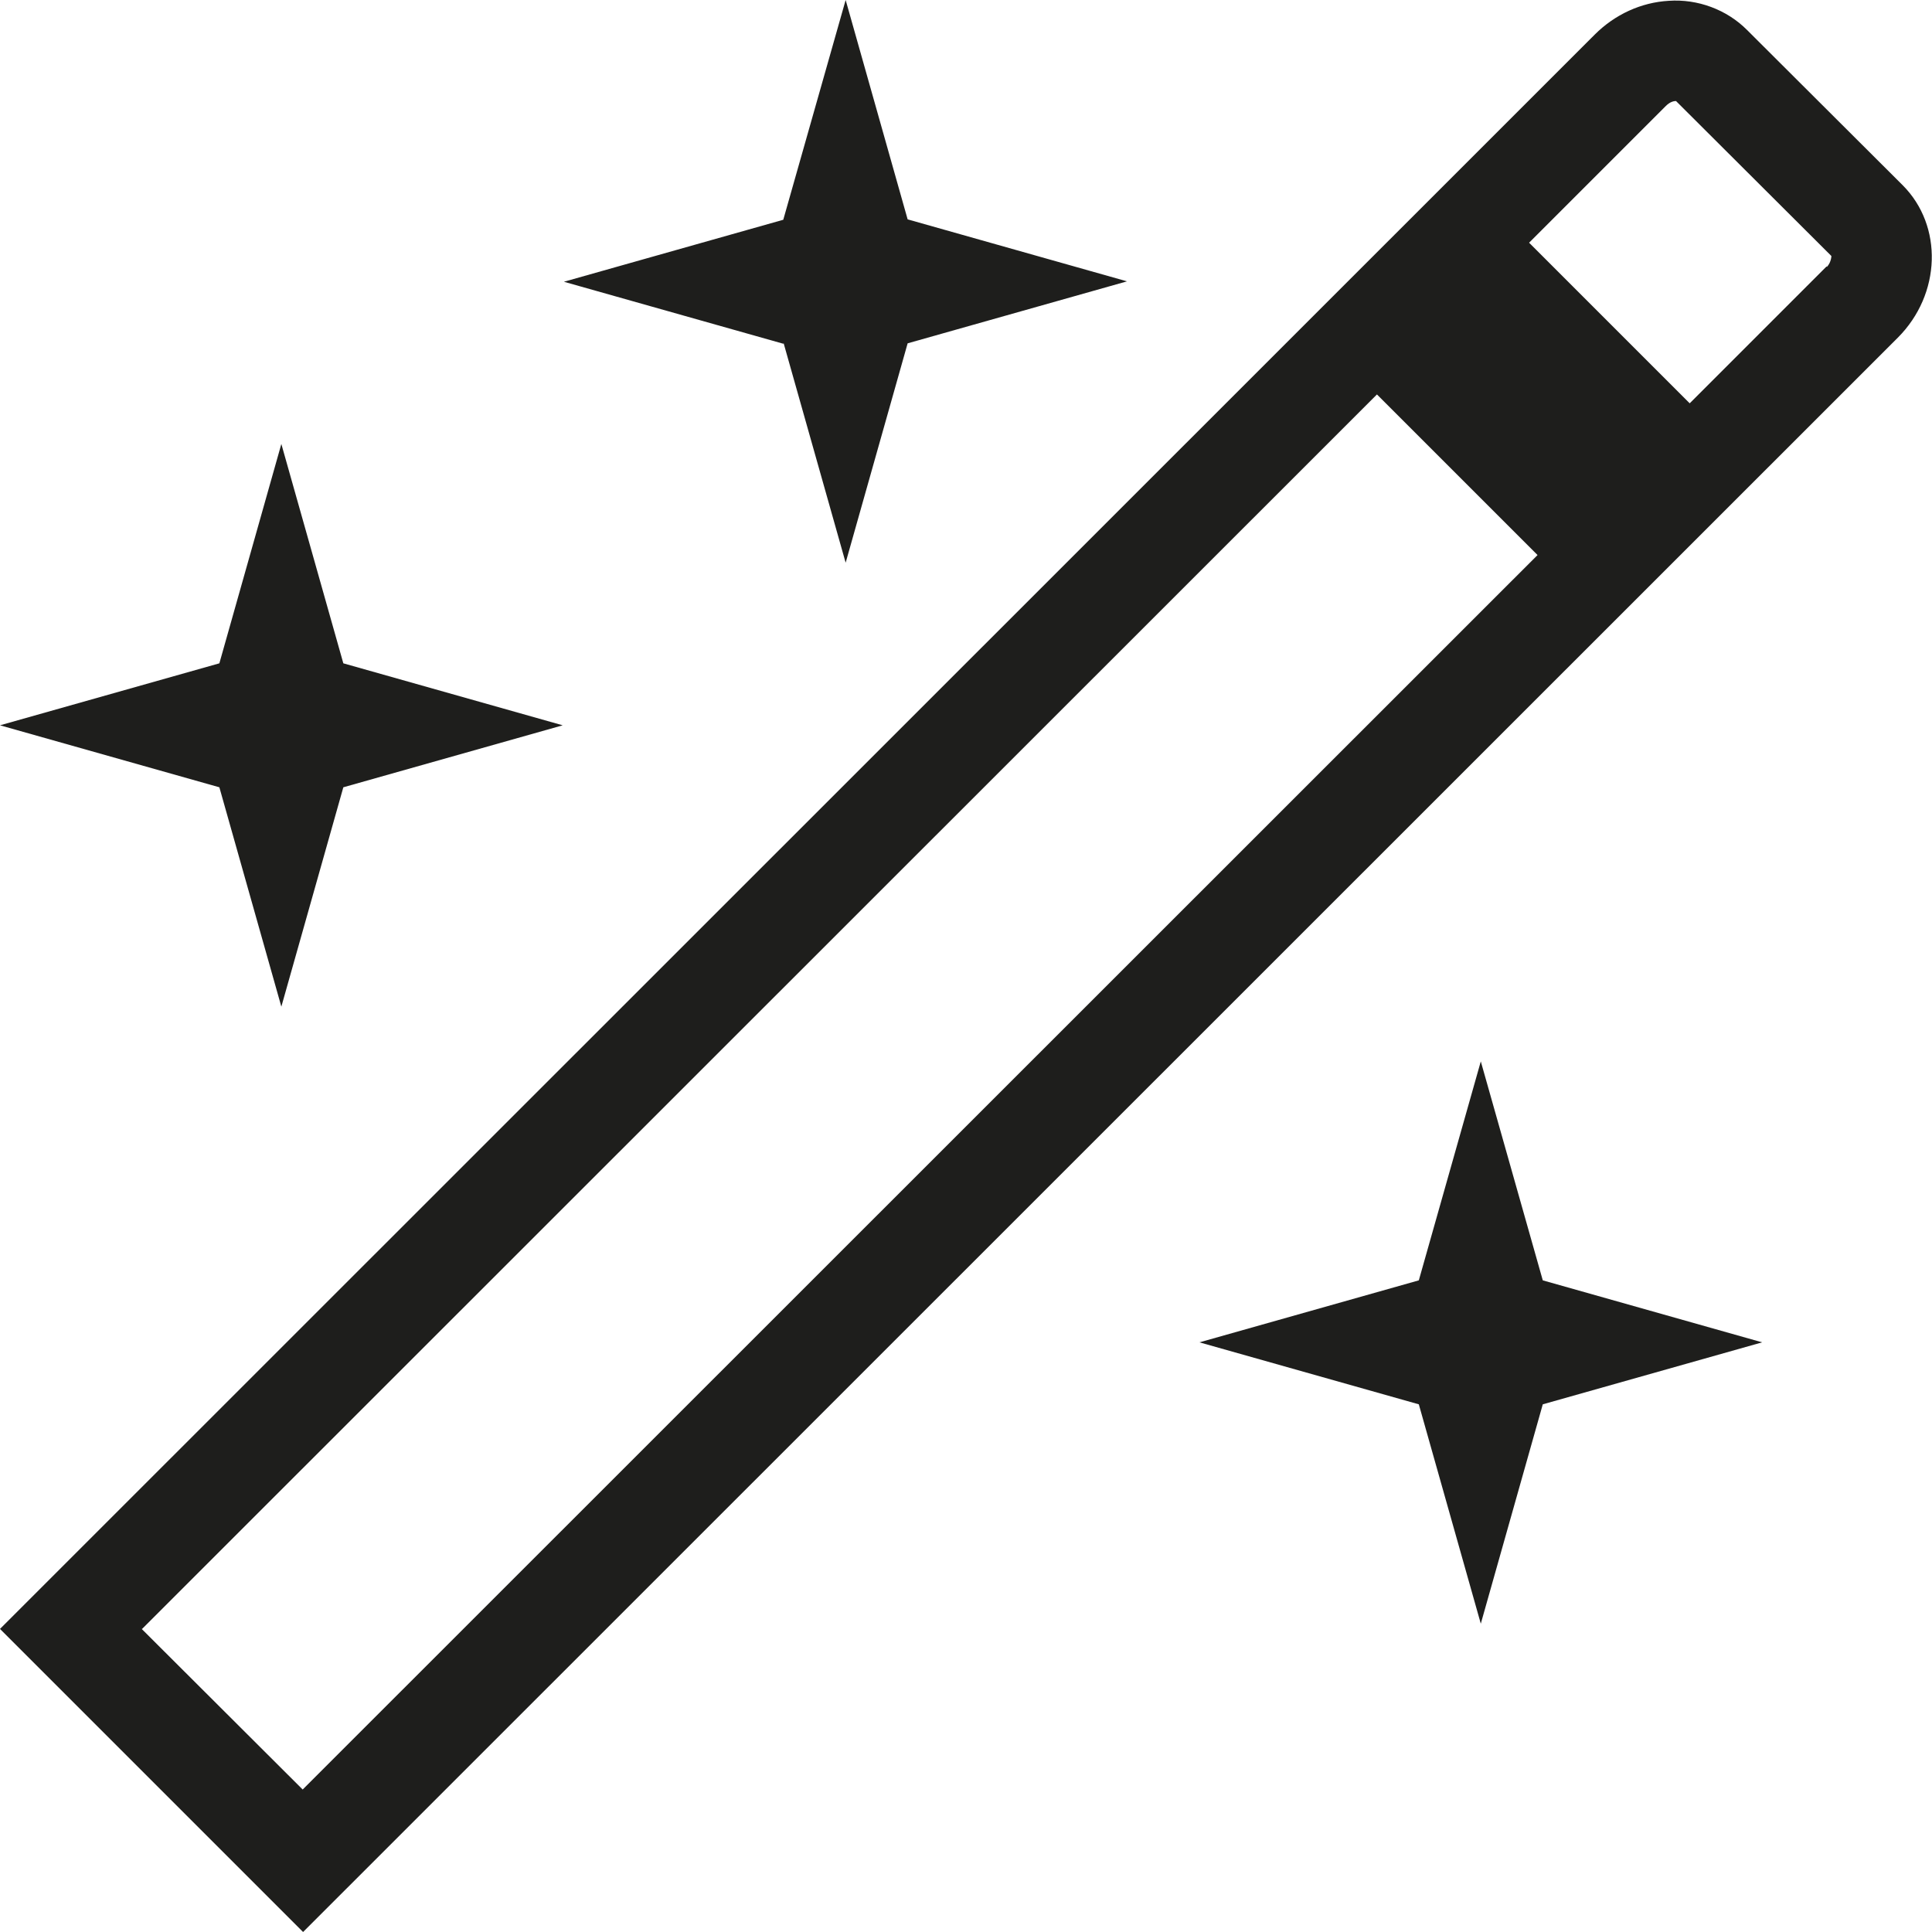 <svg viewBox="0 0 48 48" xmlns="http://www.w3.org/2000/svg">
  <path fill="#1e1e1c" d="M47.27 4.6 43.4.74c-.5-.5-1.22-.77-1.94-.72-.69.04-1.34.34-1.84.84L0 40.47 7.53 48 47.15 8.39c1.08-1.08 1.13-2.78.12-3.79M3.53 40.47 34.21 9.8l3.99 3.99L7.52 44.46l-4-3.99ZM45.38 6.62l-3.4 3.4-3.99-3.99 3.4-3.4c.11-.11.21-.12.25-.12l3.86 3.85s0 .15-.11.27ZM5.45 19.56 0 18.02l5.45-1.54 1.54-5.45 1.54 5.45 5.45 1.54-5.45 1.54-1.54 5.45zM19.46 8.54 14.01 7l5.45-1.54L21.01 0l1.54 5.45L28 6.99l-5.45 1.54-1.54 5.45-1.54-5.45Zm18.87 23.27 5.45 1.54-5.45 1.54-1.54 5.45-1.54-5.45-5.45-1.54 5.45-1.54 1.54-5.44z"/>
</svg>
